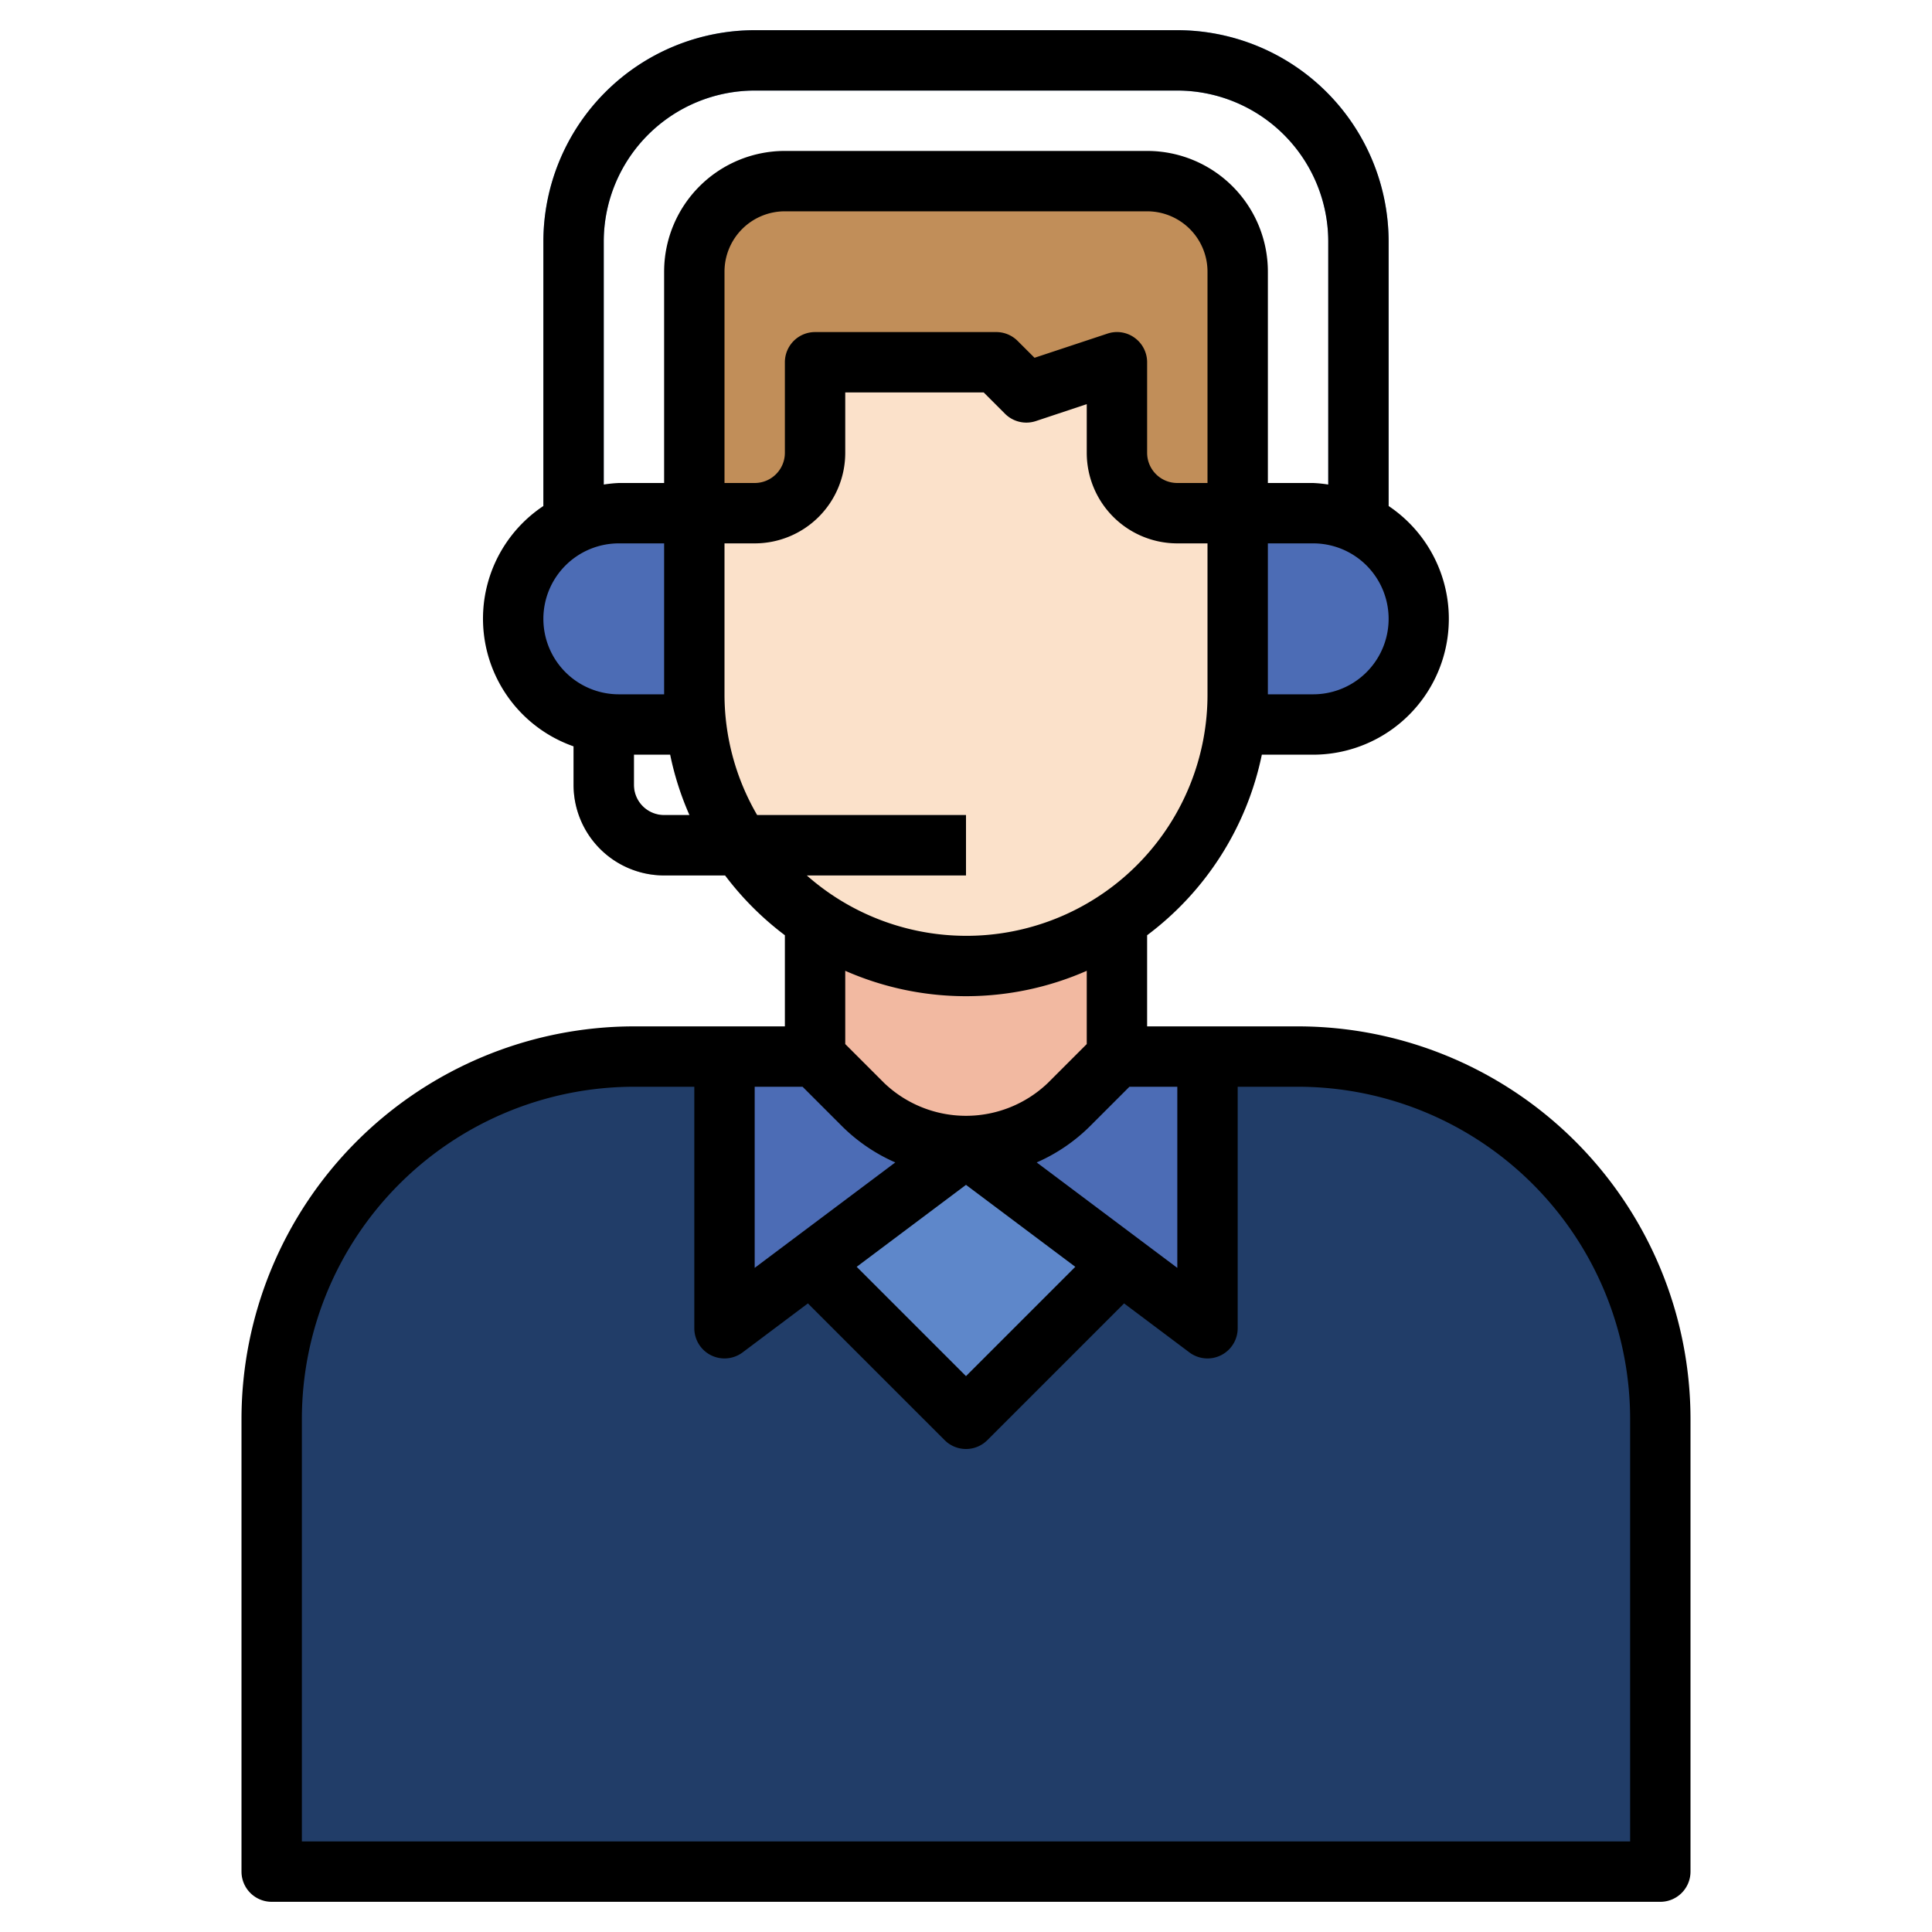 <svg id="Layer_3" height="512" viewBox="0 0 64 64" width="512" xmlns="http://www.w3.org/2000/svg" data-name="Layer 3"><path d="m46 19h-2v-11a5.006 5.006 0 0 0 -5-5h-14a5.006 5.006 0 0 0 -5 5v11h-2v-11a7.008 7.008 0 0 1 7-7h14a7.008 7.008 0 0 1 7 7z" fill="#78a0d4"/><path d="m37 12v3a2 2 0 0 0 2 2h2v6a9 9 0 0 1 -9 9 9 9 0 0 1 -9-9v-6h2a2 2 0 0 0 2-2v-3h6l1 1z" fill="#fbe1ca"/><path d="m41 17v-8a3 3 0 0 0 -3-3h-12a3 3 0 0 0 -3 3v8h2a2 2 0 0 0 2-2v-3h6l1 1 3-1v3a2 2 0 0 0 2 2z" fill="#c18e59"/><path d="m32 29h-10a3 3 0 0 1 -3-3v-3h2v3a1 1 0 0 0 1 1h10z" fill="#b5b5b5"/><path d="m40.945 24h2.555a3.5 3.5 0 0 0 3.5-3.5 3.5 3.5 0 0 0 -3.5-3.5h-2.5v6a9.168 9.168 0 0 1 -.055 1z" fill="#4c6cb5"/><path d="m23 24h-2.555a3.5 3.5 0 0 1 -3.5-3.5 3.5 3.5 0 0 1 3.5-3.5h2.5v6a9.168 9.168 0 0 0 .055 1z" fill="#4c6cb5"/><path d="m37 35h6a12 12 0 0 1 12 12v15h-46v-15a12 12 0 0 1 12-12h6" fill="#213d68"/><path d="m37.143 41.857-5.143 5.143-5.143-5.143 5.143-3.857z" fill="#5e87ca"/><path d="m32 38 8 6v-9h-3l-1.586 1.586a4.828 4.828 0 0 1 -3.414 1.414z" fill="#4c6cb5"/><path d="m32 38-8 6v-9h3l1.586 1.586a4.828 4.828 0 0 0 3.414 1.414z" fill="#4c6cb5"/><path d="m37 30.484a8.953 8.953 0 0 1 -5 1.516 8.953 8.953 0 0 1 -5-1.516v4.516l1.586 1.586a4.828 4.828 0 0 0 3.414 1.414 4.828 4.828 0 0 0 3.414-1.414l1.586-1.586z" fill="#f2b9a1"/><path d="m43 34h-5v-3.019a10 10 0 0 0 3.8-5.981h1.7a4.5 4.5 0 0 0 2.5-8.238v-8.762a7.008 7.008 0 0 0 -7-7h-14a7.008 7.008 0 0 0 -7 7v8.762a4.482 4.482 0 0 0 1 7.962v1.276a3 3 0 0 0 3 3h2.019a10.049 10.049 0 0 0 1.981 1.981v3.019h-5a13.015 13.015 0 0 0 -13 13v15a1 1 0 0 0 1 1h46a1 1 0 0 0 1-1v-15a13.015 13.015 0 0 0 -13-13zm-18 2h1.586l1.293 1.293a5.808 5.808 0 0 0 1.779 1.214l-4.658 3.493zm7 3.25 3.621 2.715-3.621 3.621-3.621-3.621zm2.342-.743a5.808 5.808 0 0 0 1.779-1.214l1.293-1.293h1.586v6zm3.242-27.319a.991.991 0 0 0 -.9-.136l-2.414.8-.563-.562a1 1 0 0 0 -.707-.29h-6a1 1 0 0 0 -1 1v3a1 1 0 0 1 -1 1h-1v-7a2 2 0 0 1 2-2h12a2 2 0 0 1 2 2v7h-1a1 1 0 0 1 -1-1v-3a1 1 0 0 0 -.416-.812zm5.916 11.812h-1.5v-5h1.5a2.5 2.5 0 0 1 0 5zm-23.5-15a5.006 5.006 0 0 1 5-5h14a5.006 5.006 0 0 1 5 5v8.051a4.342 4.342 0 0 0 -.5-.051h-1.5v-7a4 4 0 0 0 -4-4h-12a4 4 0 0 0 -4 4v7h-1.5a4.342 4.342 0 0 0 -.5.051zm-2 12.5a2.5 2.5 0 0 1 2.5-2.5h1.5v5h-1.5a2.5 2.5 0 0 1 -2.5-2.5zm4 6.5a1 1 0 0 1 -1-1v-1h1.2a9.843 9.843 0 0 0 .639 2zm3.082 0a7.94 7.94 0 0 1 -1.082-4v-5h1a3 3 0 0 0 3-3v-2h4.586l.707.707a1 1 0 0 0 1.023.241l1.684-.56v1.612a3 3 0 0 0 3 3h1v5a7.987 7.987 0 0 1 -13.274 6h5.274v-2zm6.918 6a9.929 9.929 0 0 0 4-.841v2.427l-1.293 1.293a3.923 3.923 0 0 1 -5.414 0l-1.293-1.293v-2.427a9.929 9.929 0 0 0 4 .841zm22 28h-44v-14a11.013 11.013 0 0 1 11-11h2v8a1 1 0 0 0 1.6.8l2.163-1.623 4.53 4.53a1 1 0 0 0 1.414 0l4.53-4.53 2.163 1.623a1 1 0 0 0 .6.2 1 1 0 0 0 1-1v-8h2a11.013 11.013 0 0 1 11 11z"/></svg>